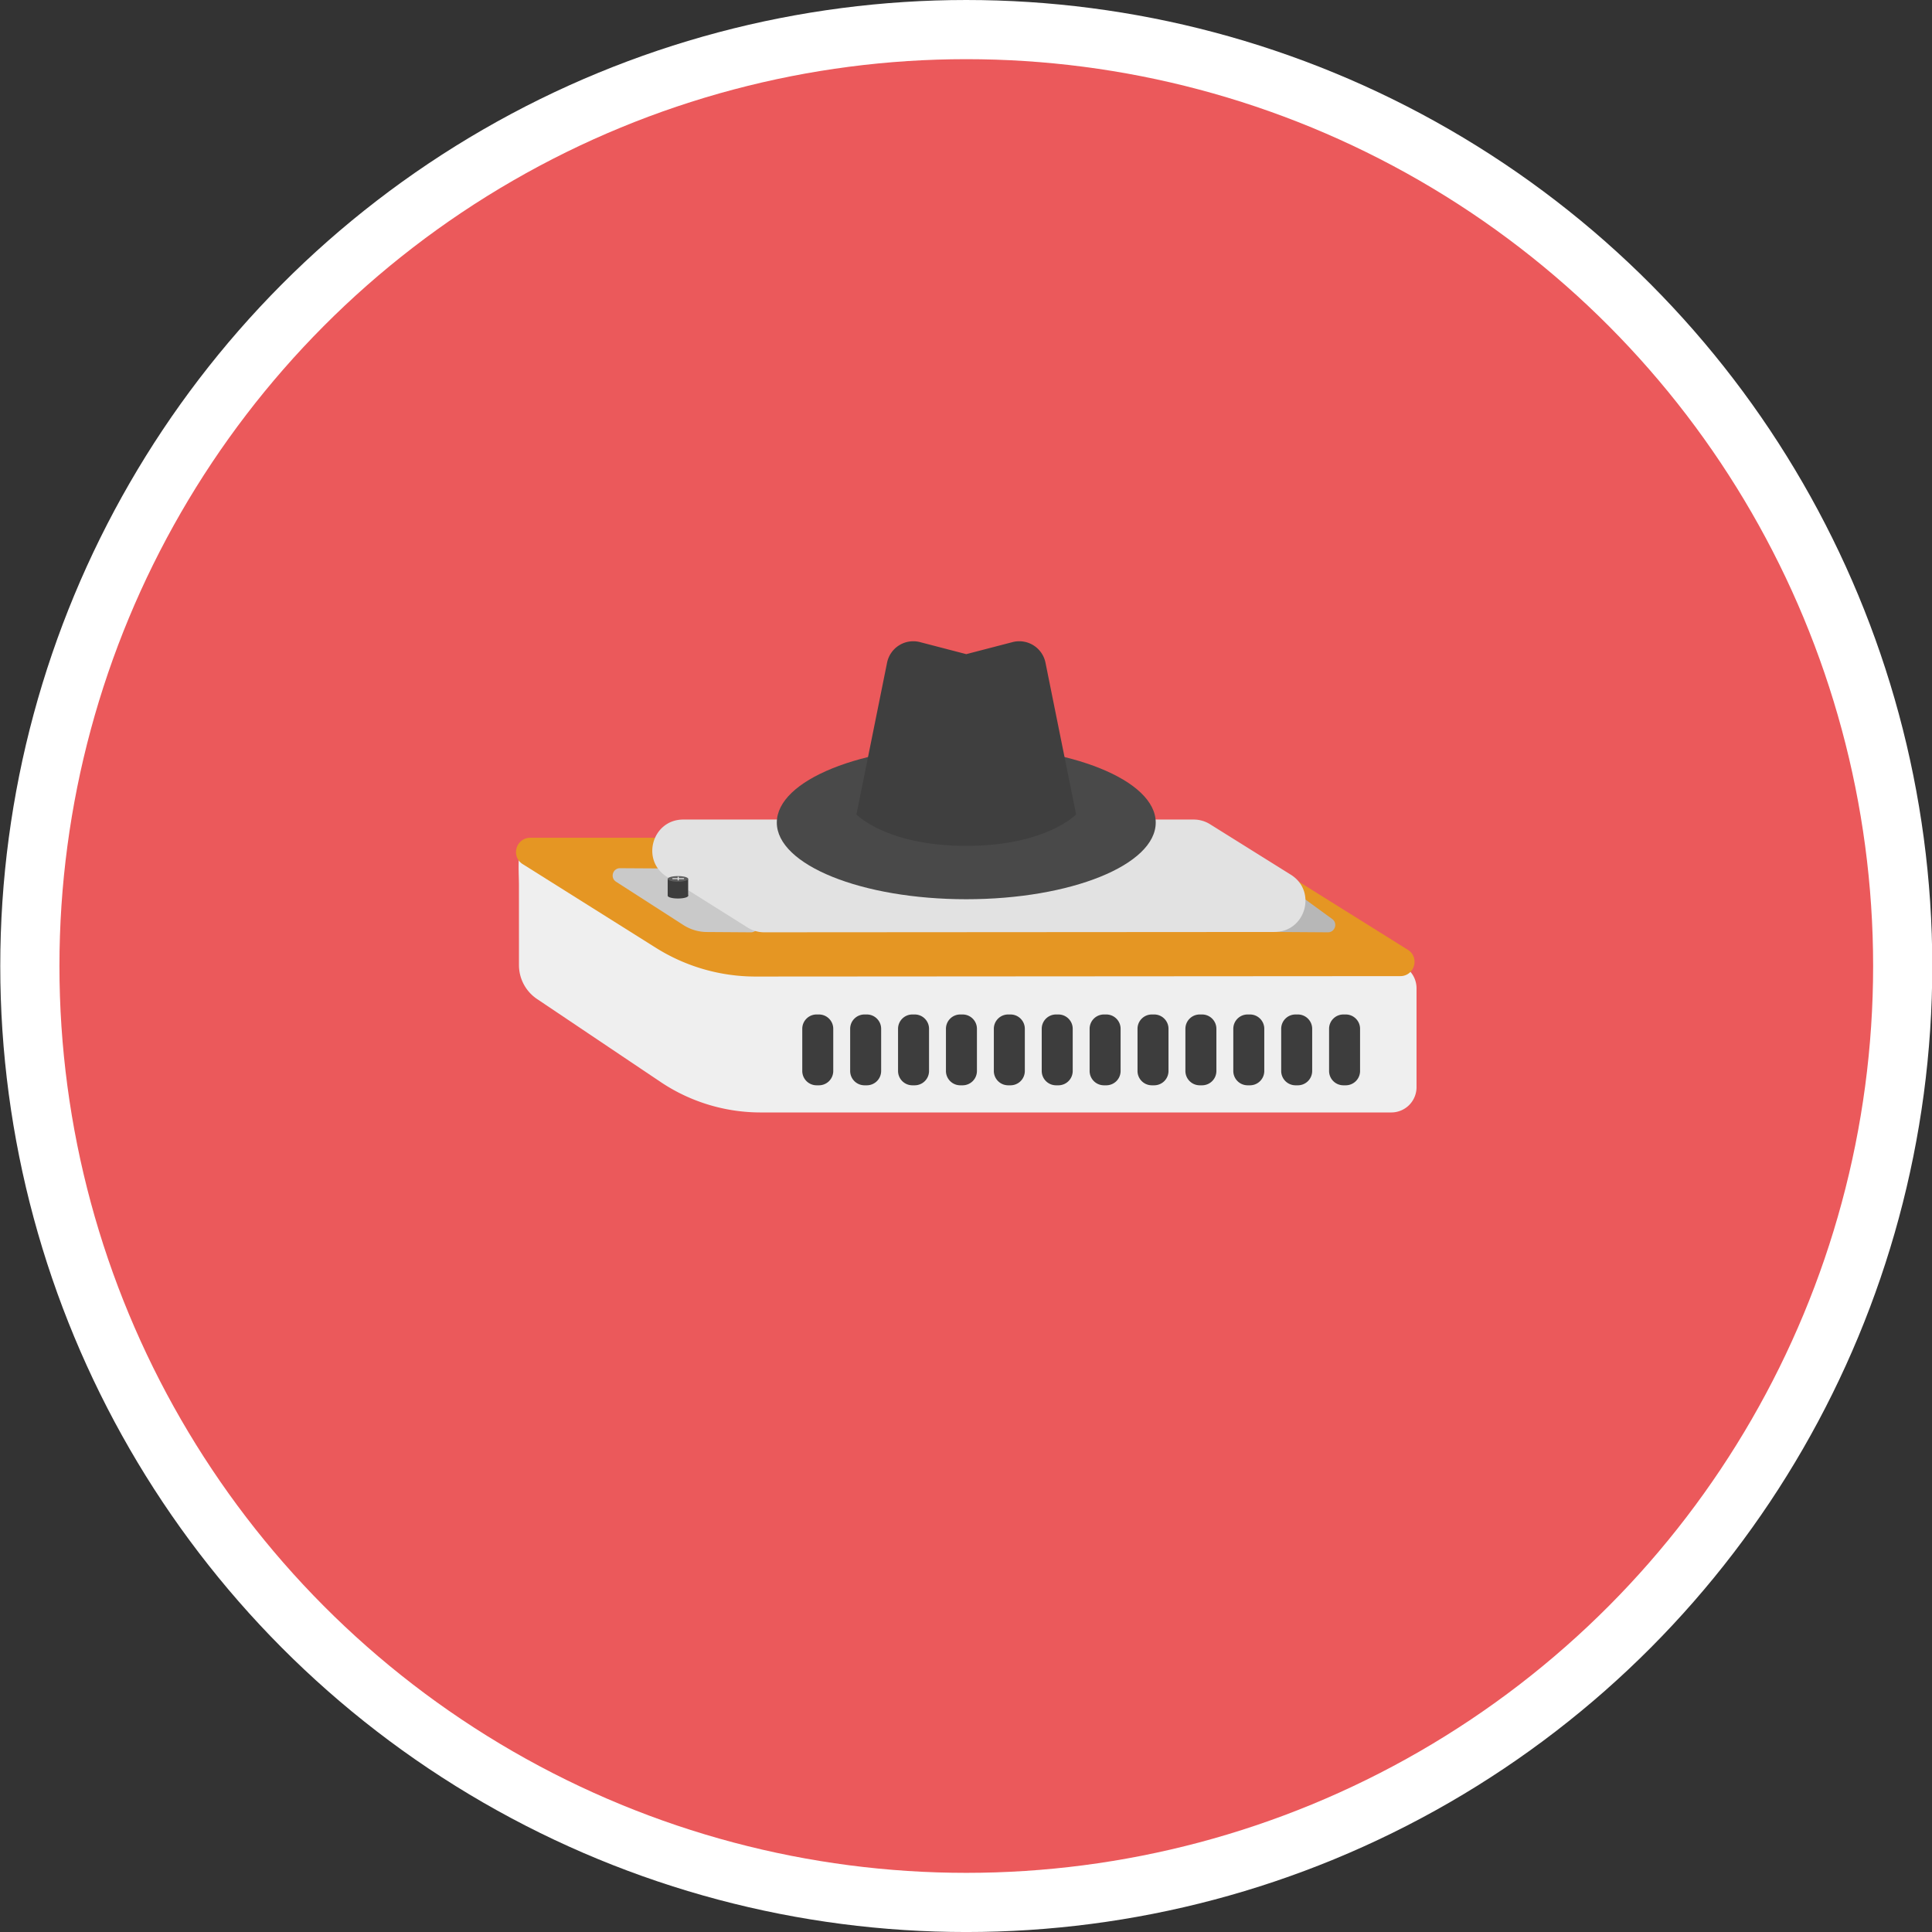 <svg xmlns="http://www.w3.org/2000/svg" version="1.0" viewBox="0 0 300 300"><rect x="0" y="0" width="300" height="300" fill="#333333" stroke="none"/><circle cx="150.042" cy="150.002" r="150.001" fill="#FFF"/><circle cx="150.044" cy="150.002" r="140.814" fill="#EB595B"/><path fill="#EFEFEF" d="M216.036 149.535H109.623a3.015 3.015 0 01-1.597-.457l-25.914-17.834c-2.012-1.254-1.531 3.804-1.53 6.175l.003 12.441a6.343 6.343 0 002.792 5.255l19.193 12.889a27.893 27.893 0 0015.551 4.737h97.916a3.922 3.922 0 003.922-3.922v-15.362a3.924 3.924 0 00-3.923-3.922z"/><path fill="#E59623" d="M217.432 150.776l-100.086.065a28.585 28.585 0 01-15.227-4.382l-20.688-13c-1.457-.915-.808-3.166.912-3.166h107.788c.321 0 .636.09.908.26l27.299 17.054c1.461.913.816 3.168-.906 3.169z"/><path fill="none" stroke="#E59623" stroke-miterlimit="10" d="M217.432 151.073l-100.086.065a28.585 28.585 0 01-15.227-4.382l-20.688-13c-1.457-.915-.808-3.166.912-3.166h107.788c.321 0 .636.09.908.26l27.299 17.054c1.461.913.816 3.168-.906 3.169z"/><path fill="#3D3D3D" d="M127.162 168.525h-.361a2.225 2.225 0 01-2.225-2.225v-6.548c0-1.229.996-2.225 2.225-2.225h.361c1.229 0 2.225.996 2.225 2.225v6.548a2.225 2.225 0 01-2.225 2.225zm7.437 0h-.361a2.225 2.225 0 01-2.225-2.225v-6.548c0-1.229.996-2.225 2.225-2.225h.361c1.229 0 2.225.996 2.225 2.225v6.548a2.225 2.225 0 01-2.225 2.225zm7.436 0h-.361a2.225 2.225 0 01-2.225-2.225v-6.548c0-1.229.996-2.225 2.225-2.225h.361c1.229 0 2.225.996 2.225 2.225v6.548a2.225 2.225 0 01-2.225 2.225zm7.437 0h-.361a2.225 2.225 0 01-2.225-2.225v-6.548c0-1.229.996-2.225 2.225-2.225h.361c1.229 0 2.225.996 2.225 2.225v6.548a2.225 2.225 0 01-2.225 2.225zm7.437 0h-.361a2.225 2.225 0 01-2.225-2.225v-6.548c0-1.229.996-2.225 2.225-2.225h.361c1.229 0 2.225.996 2.225 2.225v6.548a2.225 2.225 0 01-2.225 2.225zm7.436 0h-.361a2.225 2.225 0 01-2.225-2.225v-6.548c0-1.229.996-2.225 2.225-2.225h.361c1.229 0 2.225.996 2.225 2.225v6.548a2.225 2.225 0 01-2.225 2.225zm7.437 0h-.361a2.225 2.225 0 01-2.225-2.225v-6.548c0-1.229.996-2.225 2.225-2.225h.361c1.229 0 2.225.996 2.225 2.225v6.548a2.225 2.225 0 01-2.225 2.225zm7.437 0h-.361a2.225 2.225 0 01-2.225-2.225v-6.548c0-1.229.996-2.225 2.225-2.225h.361c1.229 0 2.225.996 2.225 2.225v6.548a2.225 2.225 0 01-2.225 2.225zm7.436 0h-.361a2.225 2.225 0 01-2.225-2.225v-6.548c0-1.229.996-2.225 2.225-2.225h.361c1.229 0 2.225.996 2.225 2.225v6.548a2.225 2.225 0 01-2.225 2.225zm7.437 0h-.361a2.225 2.225 0 01-2.225-2.225v-6.548c0-1.229.996-2.225 2.225-2.225h.361c1.229 0 2.225.996 2.225 2.225v6.548a2.225 2.225 0 01-2.225 2.225zm7.437 0h-.361a2.225 2.225 0 01-2.225-2.225v-6.548c0-1.229.996-2.225 2.225-2.225h.361c1.229 0 2.225.996 2.225 2.225v6.548a2.225 2.225 0 01-2.225 2.225zm7.436 0h-.361a2.225 2.225 0 01-2.225-2.225v-6.548c0-1.229.996-2.225 2.225-2.225h.361c1.229 0 2.225.996 2.225 2.225v6.548a2.225 2.225 0 01-2.225 2.225z"/><path fill="#C9C9C9" d="M106.121 143.643l-10.461-6.73c-.959-.617-.517-2.105.623-2.098l9.862.058c.239.001.471.078.664.218l10.46 7.617c.895.652.429 2.068-.678 2.061l-6.84-.046a6.803 6.803 0 01-3.63-1.08z"/><path fill="#B7B7B7" d="M195.721 143.643l-10.461-6.73c-.959-.617-.517-2.105.623-2.098l9.862.058c.239.001.471.078.664.218l10.46 7.617c.895.652.429 2.068-.678 2.061l-6.84-.046a6.803 6.803 0 01-3.63-1.08z"/><path fill="#E2E2E2" d="M197.896 144.717l-79.235.051a4.803 4.803 0 01-2.563-.738l-12.553-7.888c-4.087-2.568-2.268-8.884 2.56-8.884h79.243c.901 0 1.785.253 2.549.731l12.545 7.837c4.098 2.56 2.286 8.888-2.546 8.891z"/><ellipse cx="105.272" cy="139.084" fill="#3D3D3D" rx="1.593" ry=".435"/><path fill="#3D3D3D" d="M103.678 136.484h3.18v2.612h-3.18z"/><ellipse cx="105.272" cy="136.472" fill="#5E5E5E" rx="1.593" ry=".435"/><g fill="#E2E2E2"><path d="M105.228 136.151h.173v.558h-.173z"/><path d="M104.414 136.354h1.801v.153h-1.801z"/></g><ellipse cx="150.042" cy="127.731" fill="#494949" rx="29.419" ry="11.901"/><path fill="#3F3F3F" d="M167.097 126.465s-4.655 4.881-17.055 4.881c-12.4 0-17.055-4.881-17.055-4.881l4.756-23.561a4.153 4.153 0 015.115-3.197l7.185 1.868 7.185-1.868a4.153 4.153 0 015.115 3.197l4.754 23.561z"/></svg>